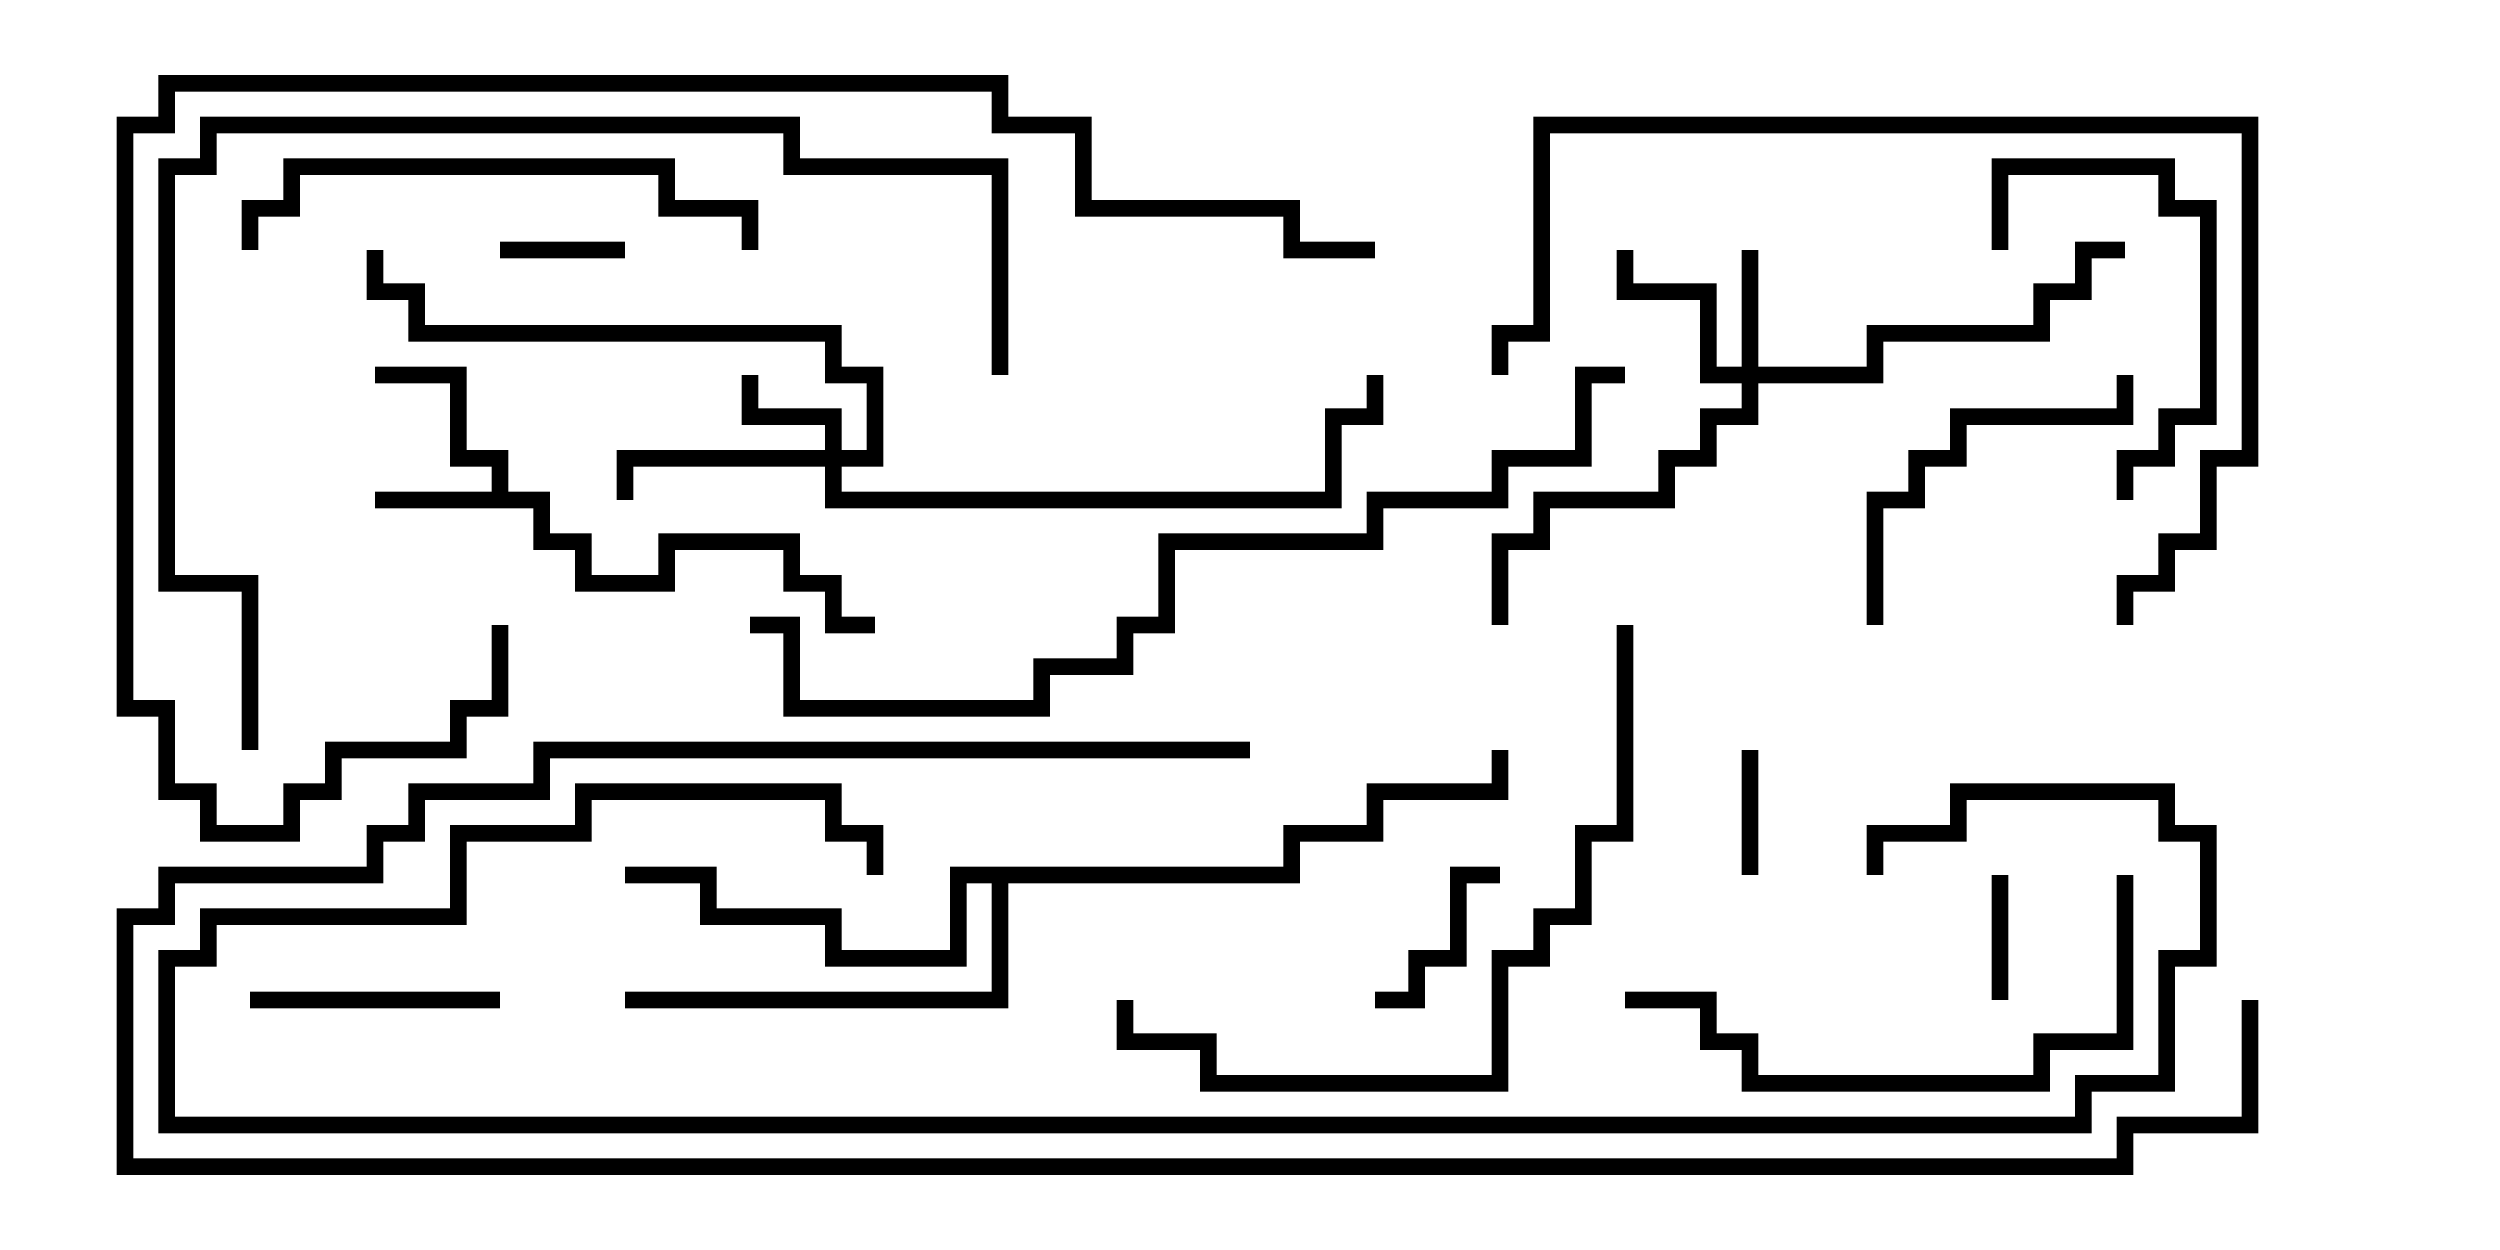 <svg version="1.1" width="30" height="15" xmlns="http://www.w3.org/2000/svg"><path d="M5.9,5.9L5.9,5.6L5.4,5.6L5.4,4.6L4.5,4.6L4.5,4.4L5.6,4.4L5.6,5.4L6.1,5.4L6.1,5.9L6.6,5.9L6.6,6.4L7.1,6.4L7.1,6.9L7.9,6.9L7.9,6.4L9.6,6.4L9.6,6.9L10.1,6.9L10.1,7.4L10.5,7.4L10.5,7.6L9.9,7.6L9.9,7.1L9.4,7.1L9.4,6.6L8.1,6.6L8.1,7.1L6.9,7.1L6.9,6.6L6.4,6.6L6.4,6.1L4.5,6.1L4.5,5.9z" stroke="none"/><path d="M15.4,10.4L15.4,9.9L16.4,9.9L16.4,9.4L17.9,9.4L17.9,9L18.1,9L18.1,9.6L16.6,9.6L16.6,10.1L15.6,10.1L15.6,10.6L12.1,10.6L12.1,12.1L7.5,12.1L7.5,11.9L11.9,11.9L11.9,10.6L11.6,10.6L11.6,11.6L9.9,11.6L9.9,11.1L8.4,11.1L8.4,10.6L7.5,10.6L7.5,10.4L8.6,10.4L8.6,10.9L10.1,10.9L10.1,11.4L11.4,11.4L11.4,10.4z" stroke="none"/><path d="M9.9,5.4L9.9,5.1L8.9,5.1L8.9,4.5L9.1,4.5L9.1,4.9L10.1,4.9L10.1,5.4L10.4,5.4L10.4,4.6L9.9,4.6L9.9,4.1L4.9,4.1L4.9,3.6L4.4,3.6L4.4,3L4.6,3L4.6,3.4L5.1,3.4L5.1,3.9L10.1,3.9L10.1,4.4L10.6,4.4L10.6,5.6L10.1,5.6L10.1,5.9L15.9,5.9L15.9,4.9L16.4,4.9L16.4,4.5L16.6,4.5L16.6,5.1L16.1,5.1L16.1,6.1L9.9,6.1L9.9,5.6L7.6,5.6L7.6,6L7.4,6L7.4,5.4z" stroke="none"/><path d="M20.9,4.4L20.9,3L21.1,3L21.1,4.4L22.4,4.4L22.4,3.9L24.4,3.9L24.4,3.4L24.9,3.4L24.9,2.9L25.5,2.9L25.5,3.1L25.1,3.1L25.1,3.6L24.6,3.6L24.6,4.1L22.6,4.1L22.6,4.6L21.1,4.6L21.1,5.1L20.6,5.1L20.6,5.6L20.1,5.6L20.1,6.1L18.6,6.1L18.6,6.6L18.1,6.6L18.1,7.5L17.9,7.5L17.9,6.4L18.4,6.4L18.4,5.9L19.9,5.9L19.9,5.4L20.4,5.4L20.4,4.9L20.9,4.9L20.9,4.6L20.4,4.6L20.4,3.6L19.4,3.6L19.4,3L19.6,3L19.6,3.4L20.6,3.4L20.6,4.4z" stroke="none"/><path d="M24.1,12L23.9,12L23.9,10.5L24.1,10.5z" stroke="none"/><path d="M6,3.1L6,2.9L7.5,2.9L7.5,3.1z" stroke="none"/><path d="M21.1,10.5L20.9,10.5L20.9,9L21.1,9z" stroke="none"/><path d="M18,10.4L18,10.6L17.6,10.6L17.6,11.6L17.1,11.6L17.1,12.1L16.5,12.1L16.5,11.9L16.9,11.9L16.9,11.4L17.4,11.4L17.4,10.4z" stroke="none"/><path d="M3,12.1L3,11.9L6,11.9L6,12.1z" stroke="none"/><path d="M24.1,3L23.9,3L23.9,1.9L26.1,1.9L26.1,2.4L26.6,2.4L26.6,5.1L26.1,5.1L26.1,5.6L25.6,5.6L25.6,6L25.4,6L25.4,5.4L25.9,5.4L25.9,4.9L26.4,4.9L26.4,2.6L25.9,2.6L25.9,2.1L24.1,2.1z" stroke="none"/><path d="M22.6,7.5L22.4,7.5L22.4,5.9L22.9,5.9L22.9,5.4L23.4,5.4L23.4,4.9L25.4,4.9L25.4,4.5L25.6,4.5L25.6,5.1L23.6,5.1L23.6,5.6L23.1,5.6L23.1,6.1L22.6,6.1z" stroke="none"/><path d="M3.1,3L2.9,3L2.9,2.4L3.4,2.4L3.4,1.9L8.1,1.9L8.1,2.4L9.1,2.4L9.1,3L8.9,3L8.9,2.6L7.9,2.6L7.9,2.1L3.6,2.1L3.6,2.6L3.1,2.6z" stroke="none"/><path d="M25.4,10.5L25.6,10.5L25.6,12.6L24.6,12.6L24.6,13.1L20.9,13.1L20.9,12.6L20.4,12.6L20.4,12.1L19.5,12.1L19.5,11.9L20.6,11.9L20.6,12.4L21.1,12.4L21.1,12.9L24.4,12.9L24.4,12.4L25.4,12.4z" stroke="none"/><path d="M19.4,7.5L19.6,7.5L19.6,10.1L19.1,10.1L19.1,11.1L18.6,11.1L18.6,11.6L18.1,11.6L18.1,13.1L14.4,13.1L14.4,12.6L13.4,12.6L13.4,12L13.6,12L13.6,12.4L14.6,12.4L14.6,12.9L17.9,12.9L17.9,11.4L18.4,11.4L18.4,10.9L18.9,10.9L18.9,9.9L19.4,9.9z" stroke="none"/><path d="M25.6,7.5L25.4,7.5L25.4,6.9L25.9,6.9L25.9,6.4L26.4,6.4L26.4,5.4L26.9,5.4L26.9,1.6L18.6,1.6L18.6,4.1L18.1,4.1L18.1,4.5L17.9,4.5L17.9,3.9L18.4,3.9L18.4,1.4L27.1,1.4L27.1,5.6L26.6,5.6L26.6,6.6L26.1,6.6L26.1,7.1L25.6,7.1z" stroke="none"/><path d="M12.1,4.5L11.9,4.5L11.9,2.1L9.4,2.1L9.4,1.6L2.6,1.6L2.6,2.1L2.1,2.1L2.1,6.9L3.1,6.9L3.1,9L2.9,9L2.9,7.1L1.9,7.1L1.9,1.9L2.4,1.9L2.4,1.4L9.6,1.4L9.6,1.9L12.1,1.9z" stroke="none"/><path d="M9,7.6L9,7.4L9.6,7.4L9.6,8.4L12.4,8.4L12.4,7.9L13.4,7.9L13.4,7.4L13.9,7.4L13.9,6.4L16.4,6.4L16.4,5.9L17.9,5.9L17.9,5.4L18.9,5.4L18.9,4.4L19.5,4.4L19.5,4.6L19.1,4.6L19.1,5.6L18.1,5.6L18.1,6.1L16.6,6.1L16.6,6.6L14.1,6.6L14.1,7.6L13.6,7.6L13.6,8.1L12.6,8.1L12.6,8.6L9.4,8.6L9.4,7.6z" stroke="none"/><path d="M5.9,7.5L6.1,7.5L6.1,8.6L5.6,8.6L5.6,9.1L4.1,9.1L4.1,9.6L3.6,9.6L3.6,10.1L2.4,10.1L2.4,9.6L1.9,9.6L1.9,8.6L1.4,8.6L1.4,1.4L1.9,1.4L1.9,0.9L12.1,0.9L12.1,1.4L13.1,1.4L13.1,2.4L15.6,2.4L15.6,2.9L16.5,2.9L16.5,3.1L15.4,3.1L15.4,2.6L12.9,2.6L12.9,1.6L11.9,1.6L11.9,1.1L2.1,1.1L2.1,1.6L1.6,1.6L1.6,8.4L2.1,8.4L2.1,9.4L2.6,9.4L2.6,9.9L3.4,9.9L3.4,9.4L3.9,9.4L3.9,8.9L5.4,8.9L5.4,8.4L5.9,8.4z" stroke="none"/><path d="M22.6,10.5L22.4,10.5L22.4,9.9L23.4,9.9L23.4,9.4L26.1,9.4L26.1,9.9L26.6,9.9L26.6,11.6L26.1,11.6L26.1,13.1L25.1,13.1L25.1,13.6L1.9,13.6L1.9,11.4L2.4,11.4L2.4,10.9L5.4,10.9L5.4,9.9L6.9,9.9L6.9,9.4L10.1,9.4L10.1,9.9L10.6,9.9L10.6,10.5L10.4,10.5L10.4,10.1L9.9,10.1L9.9,9.6L7.1,9.6L7.1,10.1L5.6,10.1L5.6,11.1L2.6,11.1L2.6,11.6L2.1,11.6L2.1,13.4L24.9,13.4L24.9,12.9L25.9,12.9L25.9,11.4L26.4,11.4L26.4,10.1L25.9,10.1L25.9,9.6L23.6,9.6L23.6,10.1L22.6,10.1z" stroke="none"/><path d="M26.9,12L27.1,12L27.1,13.6L25.6,13.6L25.6,14.1L1.4,14.1L1.4,10.9L1.9,10.9L1.9,10.4L4.4,10.4L4.4,9.9L4.9,9.9L4.9,9.4L6.4,9.4L6.4,8.9L15,8.9L15,9.1L6.6,9.1L6.6,9.6L5.1,9.6L5.1,10.1L4.6,10.1L4.6,10.6L2.1,10.6L2.1,11.1L1.6,11.1L1.6,13.9L25.4,13.9L25.4,13.4L26.9,13.4z" stroke="none"/></svg>